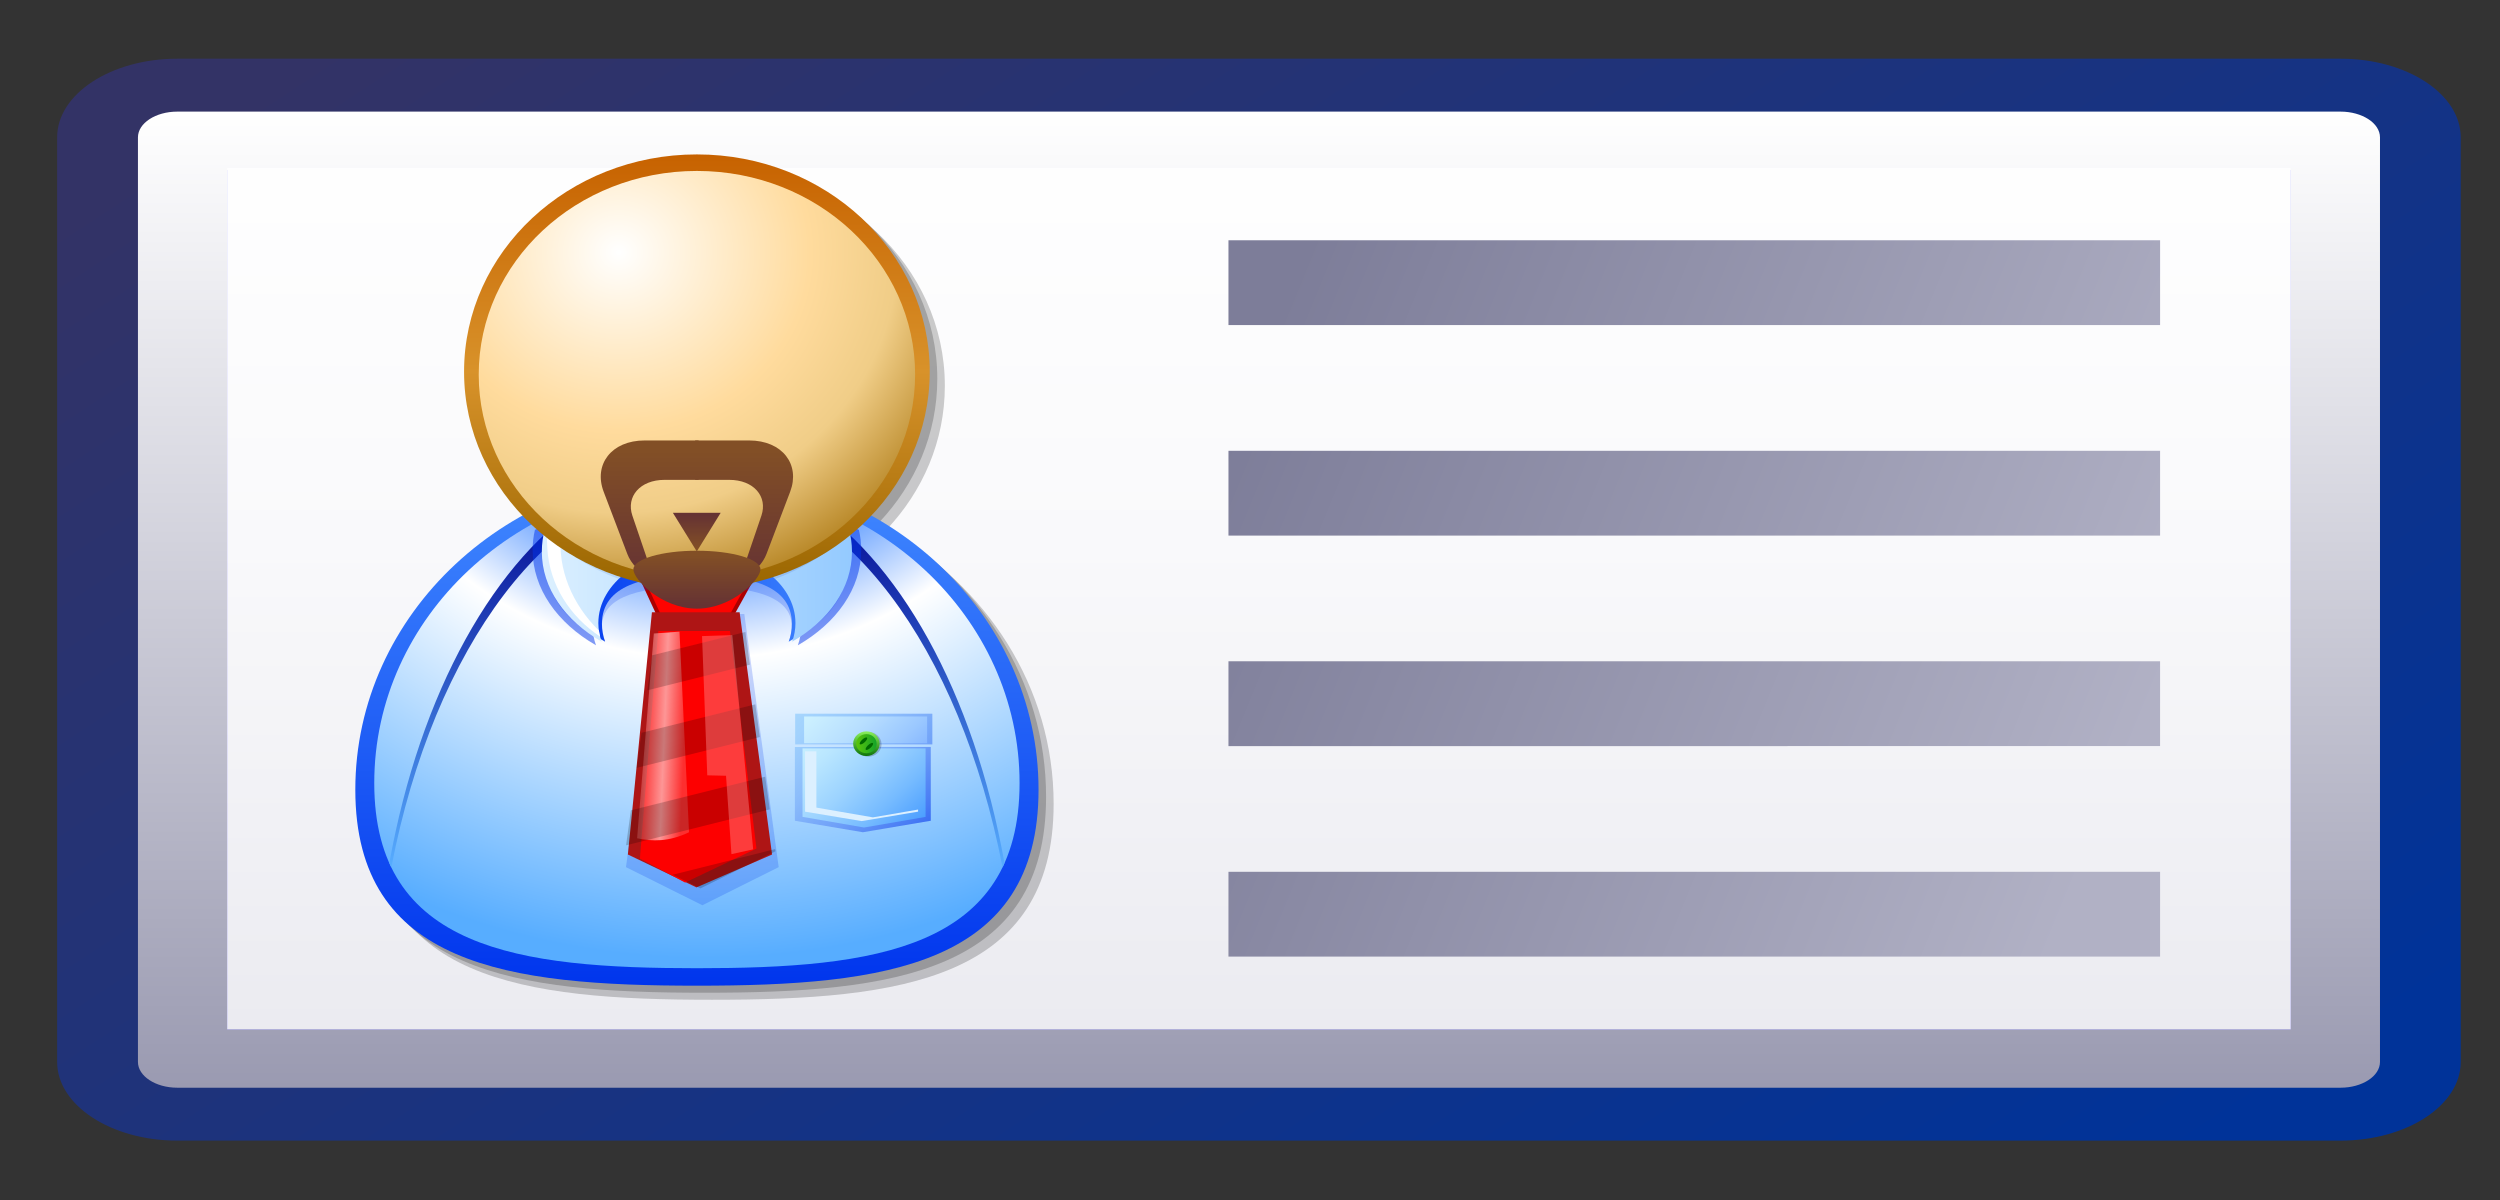 <?xml version="1.0" encoding="UTF-8" standalone="no"?>
<!-- Created with Inkscape (http://www.inkscape.org/) -->

<svg
   xmlns:i="http://ns.adobe.com/AdobeIllustrator/10.0/"
   xmlns:a="http://ns.adobe.com/AdobeSVGViewerExtensions/3.0/"
   xmlns:dc="http://purl.org/dc/elements/1.1/"
   xmlns:cc="http://creativecommons.org/ns#"
   xmlns:rdf="http://www.w3.org/1999/02/22-rdf-syntax-ns#"
   xmlns:svg="http://www.w3.org/2000/svg"
   xmlns="http://www.w3.org/2000/svg"
   xmlns:xlink="http://www.w3.org/1999/xlink"
   xmlns:sodipodi="http://sodipodi.sourceforge.net/DTD/sodipodi-0.dtd"
   xmlns:inkscape="http://www.inkscape.org/namespaces/inkscape"
   version="1.0"
   width="100pt"
   height="48pt"
   viewBox="0 0 533.333 256"
   id="svg2"
   xml:space="preserve"
   inkscape:version="0.91 r"
   sodipodi:docname="tblCertificate.svg"><rect x="0" y="0" width="533.333" height="256" fill="#333333" stroke="none"/><sodipodi:namedview
     pagecolor="#ffffff"
     bordercolor="#666666"
     borderopacity="1"
     objecttolerance="10"
     gridtolerance="10"
     guidetolerance="10"
     inkscape:pageopacity="0"
     inkscape:pageshadow="2"
     inkscape:window-width="1680"
     inkscape:window-height="998"
     id="namedview192"
     showgrid="false"
     inkscape:zoom="3.9333333"
     inkscape:cx="-0.4744069"
     inkscape:cy="53.181653"
     inkscape:window-x="0"
     inkscape:window-y="0"
     inkscape:window-maximized="1"
     inkscape:current-layer="svg2" /><defs
     id="defs305"><linearGradient
       id="linearGradient4824"><stop
         id="stop4826"
         style="stop-color:#fd9696;stop-opacity:0.347"
         offset="0" /><stop
         id="stop4832"
         style="stop-color:#fd9696;stop-opacity:1"
         offset="0.5" /><stop
         id="stop4828"
         style="stop-color:#fd9696;stop-opacity:0.31"
         offset="1" /></linearGradient><linearGradient
       x1="210.644"
       y1="210.642"
       x2="43.025"
       y2="43.022"
       id="XMLID_27_"
       gradientUnits="userSpaceOnUse"
       gradientTransform="translate(-4.882813e-4,9.765625e-4)"><stop
         id="stop16"
         style="stop-color:#003399;stop-opacity:1"
         offset="0" /><stop
         id="stop18"
         style="stop-color:#333366;stop-opacity:1"
         offset="1" /><a:midPointStop
         style="stop-color:#003399"
         offset="0" /><a:midPointStop
         style="stop-color:#003399"
         offset="0.5" /><a:midPointStop
         style="stop-color:#333366"
         offset="1" /></linearGradient><linearGradient
       x1="126.847"
       y1="197.051"
       x2="126.847"
       y2="56.634"
       id="XMLID_28_"
       gradientUnits="userSpaceOnUse"
       gradientTransform="translate(-4.882813e-4,9.765625e-4)"><stop
         id="stop23"
         style="stop-color:#9a9ab1;stop-opacity:1"
         offset="0" /><stop
         id="stop25"
         style="stop-color:#ffffff;stop-opacity:1"
         offset="1" /><a:midPointStop
         style="stop-color:#9A9AB1"
         offset="0" /><a:midPointStop
         style="stop-color:#9A9AB1"
         offset="0.5" /><a:midPointStop
         style="stop-color:#FFFFFF"
         offset="1" /></linearGradient><linearGradient
       x1="126.846"
       y1="198.062"
       x2="126.846"
       y2="57.39"
       id="XMLID_29_"
       gradientUnits="userSpaceOnUse"
       gradientTransform="translate(-4.882813e-4,9.765625e-4)"><stop
         id="stop30"
         style="stop-color:#7c74ff;stop-opacity:1"
         offset="0.006" /><stop
         id="stop32"
         style="stop-color:#9b95ff;stop-opacity:1"
         offset="0.691" /><stop
         id="stop34"
         style="stop-color:#a3a1ff;stop-opacity:1"
         offset="0.763" /><stop
         id="stop36"
         style="stop-color:#afb2ff;stop-opacity:1"
         offset="0.899" /><stop
         id="stop38"
         style="stop-color:#b3b8ff;stop-opacity:1"
         offset="1" /><a:midPointStop
         style="stop-color:#7C74FF"
         offset="0.006" /><a:midPointStop
         style="stop-color:#7C74FF"
         offset="0.5" /><a:midPointStop
         style="stop-color:#9B95FF"
         offset="0.691" /><a:midPointStop
         style="stop-color:#9B95FF"
         offset="0.356" /><a:midPointStop
         style="stop-color:#B3B8FF"
         offset="1" /></linearGradient><linearGradient
       x1="126.846"
       y1="198.085"
       x2="126.846"
       y2="57.074"
       id="XMLID_30_"
       gradientUnits="userSpaceOnUse"
       gradientTransform="translate(-4.882813e-4,9.765625e-4)"><stop
         id="stop43"
         style="stop-color:#e9e9ef;stop-opacity:1"
         offset="0" /><stop
         id="stop45"
         style="stop-color:#f9f9fb;stop-opacity:1"
         offset="0.56" /><stop
         id="stop47"
         style="stop-color:#ffffff;stop-opacity:1"
         offset="1" /><a:midPointStop
         style="stop-color:#E9E9EF"
         offset="0" /><a:midPointStop
         style="stop-color:#E9E9EF"
         offset="0.356" /><a:midPointStop
         style="stop-color:#FFFFFF"
         offset="1" /></linearGradient><linearGradient
       x1="117.876"
       y1="72.864"
       x2="211.967"
       y2="72.864"
       id="XMLID_31_"
       gradientUnits="userSpaceOnUse"
       gradientTransform="matrix(0.966,0.259,-0.259,0.966,37.435,-29.129)"><stop
         id="stop52"
         style="stop-color:#7d7d99;stop-opacity:1"
         offset="0" /><stop
         id="stop54"
         style="stop-color:#b1b1c5;stop-opacity:1"
         offset="1" /><a:midPointStop
         style="stop-color:#7D7D99"
         offset="0" /><a:midPointStop
         style="stop-color:#7D7D99"
         offset="0.5" /><a:midPointStop
         style="stop-color:#B1B1C5"
         offset="1" /></linearGradient><linearGradient
       x1="117.871"
       y1="102.115"
       x2="211.962"
       y2="102.115"
       id="XMLID_32_"
       gradientUnits="userSpaceOnUse"
       gradientTransform="matrix(0.966,0.259,-0.259,0.966,37.435,-29.129)"><stop
         id="stop59"
         style="stop-color:#7d7d99;stop-opacity:1"
         offset="0" /><stop
         id="stop61"
         style="stop-color:#b1b1c5;stop-opacity:1"
         offset="1" /><a:midPointStop
         style="stop-color:#7D7D99"
         offset="0" /><a:midPointStop
         style="stop-color:#7D7D99"
         offset="0.5" /><a:midPointStop
         style="stop-color:#B1B1C5"
         offset="1" /></linearGradient><linearGradient
       x1="117.876"
       y1="131.367"
       x2="211.965"
       y2="131.367"
       id="XMLID_33_"
       gradientUnits="userSpaceOnUse"
       gradientTransform="matrix(0.966,0.259,-0.259,0.966,37.435,-29.129)"><stop
         id="stop66"
         style="stop-color:#7d7d99;stop-opacity:1"
         offset="0" /><stop
         id="stop68"
         style="stop-color:#b1b1c5;stop-opacity:1"
         offset="1" /><a:midPointStop
         style="stop-color:#7D7D99"
         offset="0" /><a:midPointStop
         style="stop-color:#7D7D99"
         offset="0.5" /><a:midPointStop
         style="stop-color:#B1B1C5"
         offset="1" /></linearGradient><linearGradient
       x1="117.871"
       y1="160.617"
       x2="211.962"
       y2="160.617"
       id="XMLID_34_"
       gradientUnits="userSpaceOnUse"
       gradientTransform="matrix(0.966,0.259,-0.259,0.966,37.435,-29.129)"><stop
         id="stop73"
         style="stop-color:#7d7d99;stop-opacity:1"
         offset="0" /><stop
         id="stop75"
         style="stop-color:#b1b1c5;stop-opacity:1"
         offset="1" /><a:midPointStop
         style="stop-color:#7D7D99"
         offset="0" /><a:midPointStop
         style="stop-color:#7D7D99"
         offset="0.5" /><a:midPointStop
         style="stop-color:#B1B1C5"
         offset="1" /></linearGradient><linearGradient
       x1="117.871"
       y1="160.617"
       x2="211.962"
       y2="160.617"
       id="linearGradient3604"
       xlink:href="#XMLID_34_"
       gradientUnits="userSpaceOnUse"
       gradientTransform="matrix(2.188,0.384,-0.586,1.432,66.069,-103.373)" /><linearGradient
       x1="117.876"
       y1="131.367"
       x2="211.965"
       y2="131.367"
       id="linearGradient3607"
       xlink:href="#XMLID_33_"
       gradientUnits="userSpaceOnUse"
       gradientTransform="matrix(2.188,0.384,-0.586,1.432,66.069,-103.373)" /><linearGradient
       x1="117.871"
       y1="102.115"
       x2="211.962"
       y2="102.115"
       id="linearGradient3610"
       xlink:href="#XMLID_32_"
       gradientUnits="userSpaceOnUse"
       gradientTransform="matrix(2.188,0.384,-0.586,1.432,66.069,-103.373)" /><linearGradient
       x1="117.876"
       y1="72.864"
       x2="211.967"
       y2="72.864"
       id="linearGradient3613"
       xlink:href="#XMLID_31_"
       gradientUnits="userSpaceOnUse"
       gradientTransform="matrix(2.188,0.384,-0.586,1.432,66.069,-103.373)" /><linearGradient
       x1="126.846"
       y1="198.085"
       x2="126.846"
       y2="57.074"
       id="linearGradient3616"
       xlink:href="#XMLID_30_"
       gradientUnits="userSpaceOnUse"
       gradientTransform="matrix(2.265,0,0,1.483,-18.721,-60.175)" /><linearGradient
       x1="126.846"
       y1="198.062"
       x2="126.846"
       y2="57.39"
       id="linearGradient3619"
       xlink:href="#XMLID_29_"
       gradientUnits="userSpaceOnUse"
       gradientTransform="matrix(2.265,0,0,1.483,-18.721,-60.175)" /><linearGradient
       x1="126.847"
       y1="197.051"
       x2="126.847"
       y2="56.634"
       id="linearGradient3622"
       xlink:href="#XMLID_28_"
       gradientUnits="userSpaceOnUse"
       gradientTransform="matrix(2.265,0,0,1.483,-18.721,-60.175)" /><linearGradient
       x1="210.644"
       y1="210.642"
       x2="43.025"
       y2="43.022"
       id="linearGradient3625"
       xlink:href="#XMLID_27_"
       gradientUnits="userSpaceOnUse"
       gradientTransform="matrix(2.265,0,0,1.483,-18.721,-60.175)" /><linearGradient
       x1="86.343"
       y1="69.373"
       x2="86.343"
       y2="128.885"
       id="linearGradient3838"
       xlink:href="#XMLID_41_"
       gradientUnits="userSpaceOnUse"
       gradientTransform="matrix(1.669,0,0,1.558,4.537,-75.138)" /><linearGradient
       x1="119.95"
       y1="167.941"
       x2="91.555"
       y2="139.546"
       id="linearGradient3844"
       xlink:href="#XMLID_44_"
       gradientUnits="userSpaceOnUse"
       gradientTransform="translate(-4.882813e-4,9.765625e-4)" /><linearGradient
       x1="119.037"
       y1="166.704"
       x2="93.096"
       y2="140.763"
       id="linearGradient3848"
       xlink:href="#XMLID_46_"
       gradientUnits="userSpaceOnUse"
       gradientTransform="translate(-4.882813e-4,9.765625e-4)" /><linearGradient
       x1="595.99"
       y1="136.166"
       x2="595.99"
       y2="131.649"
       id="linearGradient3860"
       xlink:href="#XMLID_52_"
       gradientUnits="userSpaceOnUse"
       gradientTransform="matrix(-1,0,0,-1,682.334,255)" /><linearGradient
       x1="86.347"
       y1="112.711"
       x2="86.347"
       y2="183.203"
       id="XMLID_35_"
       gradientUnits="userSpaceOnUse"
       gradientTransform="translate(-4.882813e-4,9.765625e-4)"><stop
         id="stop86"
         style="stop-color:#428aff;stop-opacity:1"
         offset="0" /><stop
         id="stop88"
         style="stop-color:#0035ed;stop-opacity:1"
         offset="1" /><a:midPointStop
         offset="0"
         style="stop-color:#428AFF" /><a:midPointStop
         offset="0.5"
         style="stop-color:#428AFF" /><a:midPointStop
         offset="1"
         style="stop-color:#0035ED" /></linearGradient><radialGradient
       cx="87.392"
       cy="90.319"
       r="89.119"
       fx="87.392"
       fy="90.319"
       id="XMLID_36_"
       gradientUnits="userSpaceOnUse"
       gradientTransform="translate(-4.882813e-4,9.765625e-4)"><stop
         id="stop93"
         style="stop-color:#428aff;stop-opacity:1"
         offset="0.348" /><stop
         id="stop95"
         style="stop-color:#ffffff;stop-opacity:1"
         offset="0.539" /><stop
         id="stop97"
         style="stop-color:#57adff;stop-opacity:1"
         offset="1" /><a:midPointStop
         offset="0.348"
         style="stop-color:#428AFF" /><a:midPointStop
         offset="0.5"
         style="stop-color:#428AFF" /><a:midPointStop
         offset="0.539"
         style="stop-color:#FFFFFF" /><a:midPointStop
         offset="0.5"
         style="stop-color:#FFFFFF" /><a:midPointStop
         offset="1"
         style="stop-color:#57ADFF" /></radialGradient><linearGradient
       x1="86.344"
       y1="167.014"
       x2="86.344"
       y2="114.252"
       id="XMLID_37_"
       gradientUnits="userSpaceOnUse"
       gradientTransform="translate(-4.882813e-4,9.765625e-4)"><stop
         id="stop102"
         style="stop-color:#57adff;stop-opacity:1"
         offset="0" /><stop
         id="stop104"
         style="stop-color:#00008d;stop-opacity:1"
         offset="1" /><a:midPointStop
         offset="0"
         style="stop-color:#57ADFF" /><a:midPointStop
         offset="0.5"
         style="stop-color:#57ADFF" /><a:midPointStop
         offset="1"
         style="stop-color:#00008D" /></linearGradient><linearGradient
       x1="105.445"
       y1="122.622"
       x2="67.245"
       y2="122.622"
       id="XMLID_38_"
       gradientUnits="userSpaceOnUse"
       gradientTransform="translate(-4.882813e-4,9.765625e-4)"><stop
         id="stop115"
         style="stop-color:#428aff;stop-opacity:1"
         offset="0" /><stop
         id="stop117"
         style="stop-color:#0035ed;stop-opacity:1"
         offset="1" /><a:midPointStop
         offset="0"
         style="stop-color:#428AFF" /><a:midPointStop
         offset="0.5"
         style="stop-color:#428AFF" /><a:midPointStop
         offset="1"
         style="stop-color:#0035ED" /></linearGradient><linearGradient
       x1="66.527"
       y1="122.115"
       x2="106.162"
       y2="122.115"
       id="XMLID_39_"
       gradientUnits="userSpaceOnUse"
       gradientTransform="translate(-4.882813e-4,9.765625e-4)"><stop
         id="stop126"
         style="stop-color:#dcf0ff;stop-opacity:1"
         offset="0" /><stop
         id="stop128"
         style="stop-color:#94caff;stop-opacity:1"
         offset="1" /><a:midPointStop
         offset="0"
         style="stop-color:#DCF0FF" /><a:midPointStop
         offset="0.5"
         style="stop-color:#DCF0FF" /><a:midPointStop
         offset="1"
         style="stop-color:#94CAFF" /></linearGradient><linearGradient
       x1="66.808"
       y1="117.826"
       x2="105.88"
       y2="117.826"
       id="XMLID_40_"
       gradientUnits="userSpaceOnUse"
       gradientTransform="translate(-4.882813e-4,9.765625e-4)"><stop
         id="stop135"
         style="stop-color:#0053bd;stop-opacity:1"
         offset="0" /><stop
         id="stop137"
         style="stop-color:#00008d;stop-opacity:1"
         offset="1" /><a:midPointStop
         offset="0"
         style="stop-color:#0053BD" /><a:midPointStop
         offset="0.5"
         style="stop-color:#0053BD" /><a:midPointStop
         offset="1"
         style="stop-color:#00008D" /></linearGradient><linearGradient
       x1="86.343"
       y1="69.373"
       x2="86.343"
       y2="128.885"
       id="XMLID_41_"
       gradientUnits="userSpaceOnUse"
       gradientTransform="translate(-4.882813e-4,9.765625e-4)"><stop
         id="stop142"
         style="stop-color:#c76200;stop-opacity:1"
         offset="0" /><stop
         id="stop144"
         style="stop-color:#d8922a;stop-opacity:1"
         offset="0.5" /><stop
         id="stop146"
         style="stop-color:#996600;stop-opacity:1"
         offset="1" /><a:midPointStop
         offset="0"
         style="stop-color:#C76200" /><a:midPointStop
         offset="0.5"
         style="stop-color:#C76200" /><a:midPointStop
         offset="0.5"
         style="stop-color:#D8922A" /><a:midPointStop
         offset="0.5"
         style="stop-color:#D8922A" /><a:midPointStop
         offset="1"
         style="stop-color:#996600" /></linearGradient><radialGradient
       cx="76.373"
       cy="82.791"
       r="47.319"
       fx="76.373"
       fy="82.791"
       id="XMLID_42_"
       gradientUnits="userSpaceOnUse"
       gradientTransform="translate(-4.882813e-4,9.765625e-4)"><stop
         id="stop151"
         style="stop-color:#ffffff;stop-opacity:1"
         offset="0" /><stop
         id="stop153"
         style="stop-color:#ffdb9d;stop-opacity:1"
         offset="0.517" /><stop
         id="stop155"
         style="stop-color:#f0cd87;stop-opacity:1"
         offset="0.753" /><stop
         id="stop157"
         style="stop-color:#ba8a2b;stop-opacity:1"
         offset="1" /><a:midPointStop
         offset="0"
         style="stop-color:#FFFFFF" /><a:midPointStop
         offset="0.5"
         style="stop-color:#FFFFFF" /><a:midPointStop
         offset="0.517"
         style="stop-color:#FFDB9D" /><a:midPointStop
         offset="0.5"
         style="stop-color:#FFDB9D" /><a:midPointStop
         offset="0.753"
         style="stop-color:#F0CD87" /><a:midPointStop
         offset="0.5"
         style="stop-color:#F0CD87" /><a:midPointStop
         offset="1"
         style="stop-color:#BA8A2B" /></radialGradient><linearGradient
       x1="117.469"
       y1="192.094"
       x2="90.433"
       y2="165.058"
       id="XMLID_43_"
       gradientUnits="userSpaceOnUse"
       gradientTransform="matrix(1.07,1e-4,1e-4,1.099,-1.532,-45.981)"><stop
         id="stop170"
         style="stop-color:#0035ed;stop-opacity:1"
         offset="0" /><stop
         id="stop172"
         style="stop-color:#1c50f0;stop-opacity:1"
         offset="0.085" /><stop
         id="stop174"
         style="stop-color:#497cf4;stop-opacity:1"
         offset="0.24" /><stop
         id="stop176"
         style="stop-color:#6fa0f8;stop-opacity:1"
         offset="0.396" /><stop
         id="stop178"
         style="stop-color:#8cbdfb;stop-opacity:1"
         offset="0.551" /><stop
         id="stop180"
         style="stop-color:#a0d1fd;stop-opacity:1"
         offset="0.704" /><stop
         id="stop182"
         style="stop-color:#adddff;stop-opacity:1"
         offset="0.855" /><stop
         id="stop184"
         style="stop-color:#b1e1ff;stop-opacity:1"
         offset="1" /><a:midPointStop
         offset="0"
         style="stop-color:#0035ED" /><a:midPointStop
         offset="0.3"
         style="stop-color:#0035ED" /><a:midPointStop
         offset="1"
         style="stop-color:#B1E1FF" /></linearGradient><linearGradient
       x1="119.95"
       y1="167.941"
       x2="91.555"
       y2="139.546"
       id="XMLID_44_"
       gradientUnits="userSpaceOnUse"
       gradientTransform="translate(-4.882813e-4,9.765625e-4)"><stop
         id="stop189"
         style="stop-color:#0035ed;stop-opacity:1"
         offset="0" /><stop
         id="stop191"
         style="stop-color:#1c50f0;stop-opacity:1"
         offset="0.085" /><stop
         id="stop193"
         style="stop-color:#497cf4;stop-opacity:1"
         offset="0.24" /><stop
         id="stop195"
         style="stop-color:#6fa0f8;stop-opacity:1"
         offset="0.396" /><stop
         id="stop197"
         style="stop-color:#8cbdfb;stop-opacity:1"
         offset="0.551" /><stop
         id="stop199"
         style="stop-color:#a0d1fd;stop-opacity:1"
         offset="0.704" /><stop
         id="stop201"
         style="stop-color:#adddff;stop-opacity:1"
         offset="0.855" /><stop
         id="stop203"
         style="stop-color:#b1e1ff;stop-opacity:1"
         offset="1" /><a:midPointStop
         offset="0"
         style="stop-color:#0035ED" /><a:midPointStop
         offset="0.3"
         style="stop-color:#0035ED" /><a:midPointStop
         offset="1"
         style="stop-color:#B1E1FF" /></linearGradient><linearGradient
       x1="122.741"
       y1="163.006"
       x2="96.799"
       y2="137.064"
       id="XMLID_45_"
       gradientUnits="userSpaceOnUse"
       gradientTransform="translate(-4.882813e-4,9.765625e-4)"><stop
         id="stop208"
         style="stop-color:#034cfe;stop-opacity:1"
         offset="0" /><stop
         id="stop210"
         style="stop-color:#1359fe;stop-opacity:1"
         offset="0.038" /><stop
         id="stop212"
         style="stop-color:#4885fe;stop-opacity:1"
         offset="0.177" /><stop
         id="stop214"
         style="stop-color:#76aaff;stop-opacity:1"
         offset="0.319" /><stop
         id="stop216"
         style="stop-color:#9cc9ff;stop-opacity:1"
         offset="0.459" /><stop
         id="stop218"
         style="stop-color:#b9e0ff;stop-opacity:1"
         offset="0.597" /><stop
         id="stop220"
         style="stop-color:#cdf1ff;stop-opacity:1"
         offset="0.735" /><stop
         id="stop222"
         style="stop-color:#dafcff;stop-opacity:1"
         offset="0.87" /><stop
         id="stop224"
         style="stop-color:#deffff;stop-opacity:1"
         offset="1" /><a:midPointStop
         offset="0"
         style="stop-color:#034CFE" /><a:midPointStop
         offset="0.3"
         style="stop-color:#034CFE" /><a:midPointStop
         offset="1"
         style="stop-color:#DEFFFF" /></linearGradient><linearGradient
       x1="119.037"
       y1="166.704"
       x2="93.096"
       y2="140.763"
       id="XMLID_46_"
       gradientUnits="userSpaceOnUse"
       gradientTransform="translate(-4.882813e-4,9.765625e-4)"><stop
         id="stop229"
         style="stop-color:#006dff;stop-opacity:1"
         offset="0" /><stop
         id="stop231"
         style="stop-color:#1379ff;stop-opacity:1"
         offset="0.045" /><stop
         id="stop233"
         style="stop-color:#489cff;stop-opacity:1"
         offset="0.183" /><stop
         id="stop235"
         style="stop-color:#76bbff;stop-opacity:1"
         offset="0.323" /><stop
         id="stop237"
         style="stop-color:#9cd3ff;stop-opacity:1"
         offset="0.462" /><stop
         id="stop239"
         style="stop-color:#b9e6ff;stop-opacity:1"
         offset="0.6" /><stop
         id="stop241"
         style="stop-color:#cdf4ff;stop-opacity:1"
         offset="0.737" /><stop
         id="stop243"
         style="stop-color:#dafcff;stop-opacity:1"
         offset="0.871" /><stop
         id="stop245"
         style="stop-color:#deffff;stop-opacity:1"
         offset="1" /><a:midPointStop
         offset="0"
         style="stop-color:#006DFF" /><a:midPointStop
         offset="0.3"
         style="stop-color:#006DFF" /><a:midPointStop
         offset="1"
         style="stop-color:#DEFFFF" /></linearGradient><linearGradient
       x1="108.004"
       y1="152.141"
       x2="108.004"
       y2="147.994"
       id="XMLID_47_"
       gradientUnits="userSpaceOnUse"
       gradientTransform="translate(-4.882813e-4,9.765625e-4)"><stop
         id="stop254"
         style="stop-color:#006600;stop-opacity:1"
         offset="0" /><stop
         id="stop256"
         style="stop-color:#99ff66;stop-opacity:1"
         offset="1" /><a:midPointStop
         offset="0"
         style="stop-color:#006600" /><a:midPointStop
         offset="0.5"
         style="stop-color:#006600" /><a:midPointStop
         offset="1"
         style="stop-color:#99FF66" /></linearGradient><linearGradient
       x1="110.075"
       y1="150.064"
       x2="105.934"
       y2="150.064"
       id="XMLID_48_"
       gradientUnits="userSpaceOnUse"
       gradientTransform="translate(-4.882813e-4,9.765625e-4)"><stop
         id="stop261"
         style="stop-color:#009933;stop-opacity:1"
         offset="0" /><stop
         id="stop263"
         style="stop-color:#6fcf00;stop-opacity:1"
         offset="1" /><a:midPointStop
         offset="0"
         style="stop-color:#009933" /><a:midPointStop
         offset="0.5"
         style="stop-color:#009933" /><a:midPointStop
         offset="1"
         style="stop-color:#6FCF00" /></linearGradient><linearGradient
       x1="86.345"
       y1="130.995"
       x2="86.345"
       y2="124.221"
       id="XMLID_51_"
       gradientUnits="userSpaceOnUse"
       gradientTransform="translate(-4.882813e-4,9.765625e-4)"><stop
         id="stop290"
         style="stop-color:#663333;stop-opacity:1"
         offset="0" /><stop
         id="stop292"
         style="stop-color:#824f26;stop-opacity:1"
         offset="1" /><a:midPointStop
         offset="0"
         style="stop-color:#663333" /><a:midPointStop
         offset="0.5"
         style="stop-color:#663333" /><a:midPointStop
         offset="1"
         style="stop-color:#824F26" /></linearGradient><linearGradient
       x1="595.99"
       y1="136.166"
       x2="595.99"
       y2="131.649"
       id="XMLID_52_"
       gradientUnits="userSpaceOnUse"
       gradientTransform="matrix(-1,0,0,-1,682.334,255)"><stop
         id="stop297"
         style="stop-color:#663333;stop-opacity:1"
         offset="0" /><stop
         id="stop299"
         style="stop-color:#824f26;stop-opacity:1"
         offset="1" /><a:midPointStop
         offset="0"
         style="stop-color:#663333" /><a:midPointStop
         offset="0.5"
         style="stop-color:#663333" /><a:midPointStop
         offset="1"
         style="stop-color:#824F26" /></linearGradient><linearGradient
       x1="86.345"
       y1="130.995"
       x2="86.345"
       y2="124.221"
       id="linearGradient3942"
       xlink:href="#XMLID_51_"
       gradientUnits="userSpaceOnUse"
       gradientTransform="matrix(1.669,0,0,1.558,4.537,-75.138)" /><linearGradient
       x1="110.075"
       y1="150.064"
       x2="105.934"
       y2="150.064"
       id="linearGradient3957"
       xlink:href="#XMLID_48_"
       gradientUnits="userSpaceOnUse"
       gradientTransform="matrix(1.669,0,0,1.558,4.537,-75.138)" /><linearGradient
       x1="108.004"
       y1="152.141"
       x2="108.004"
       y2="147.994"
       id="linearGradient3960"
       xlink:href="#XMLID_47_"
       gradientUnits="userSpaceOnUse"
       gradientTransform="matrix(1.669,0,0,1.558,4.537,-75.138)" /><linearGradient
       x1="122.741"
       y1="163.006"
       x2="96.799"
       y2="137.064"
       id="linearGradient3966"
       xlink:href="#XMLID_45_"
       gradientUnits="userSpaceOnUse"
       gradientTransform="matrix(1.669,0,0,1.558,4.537,-75.138)" /><linearGradient
       x1="117.469"
       y1="192.094"
       x2="90.433"
       y2="165.058"
       id="linearGradient3970"
       xlink:href="#XMLID_43_"
       gradientUnits="userSpaceOnUse"
       gradientTransform="matrix(1.787,1.5579382e-4,1.6693358e-4,1.711,1.98,-146.776)" /><radialGradient
       cx="76.373"
       cy="82.791"
       r="47.319"
       fx="76.373"
       fy="82.791"
       id="radialGradient3977"
       xlink:href="#XMLID_42_"
       gradientUnits="userSpaceOnUse"
       gradientTransform="matrix(1.669,0,0,1.558,4.537,-75.138)" /><linearGradient
       x1="66.808"
       y1="117.826"
       x2="105.88"
       y2="117.826"
       id="linearGradient3981"
       xlink:href="#XMLID_40_"
       gradientUnits="userSpaceOnUse"
       gradientTransform="matrix(1.669,0,0,1.558,4.537,-75.138)" /><linearGradient
       x1="66.527"
       y1="122.115"
       x2="106.162"
       y2="122.115"
       id="linearGradient3985"
       xlink:href="#XMLID_39_"
       gradientUnits="userSpaceOnUse"
       gradientTransform="matrix(1.669,0,0,1.558,4.537,-75.138)" /><linearGradient
       x1="105.445"
       y1="122.622"
       x2="67.245"
       y2="122.622"
       id="linearGradient3990"
       xlink:href="#XMLID_38_"
       gradientUnits="userSpaceOnUse"
       gradientTransform="matrix(1.669,0,0,1.558,4.537,-75.138)" /><linearGradient
       x1="86.344"
       y1="167.014"
       x2="86.344"
       y2="114.252"
       id="linearGradient3996"
       xlink:href="#XMLID_37_"
       gradientUnits="userSpaceOnUse"
       gradientTransform="matrix(1.669,0,0,1.558,4.537,-75.138)" /><radialGradient
       cx="87.392"
       cy="90.319"
       r="89.119"
       fx="87.392"
       fy="90.319"
       id="radialGradient3999"
       xlink:href="#XMLID_36_"
       gradientUnits="userSpaceOnUse"
       gradientTransform="matrix(1.669,0,0,1.558,4.537,-75.138)" /><linearGradient
       x1="86.347"
       y1="112.711"
       x2="86.347"
       y2="183.203"
       id="linearGradient4002"
       xlink:href="#XMLID_35_"
       gradientUnits="userSpaceOnUse"
       gradientTransform="matrix(1.669,0,0,1.558,4.537,-75.138)" /><linearGradient
       x1="80.309"
       y1="127.179"
       x2="80.309"
       y2="110.014"
       id="XMLID_49_"
       gradientUnits="userSpaceOnUse"
       gradientTransform="translate(-4.882813e-4,9.765625e-4)"><stop
         id="stop276"
         style="stop-color:#663333;stop-opacity:1"
         offset="0" /><stop
         id="stop278"
         style="stop-color:#824f26;stop-opacity:1"
         offset="1" /><a:midPointStop
         style="stop-color:#663333"
         offset="0" /><a:midPointStop
         style="stop-color:#663333"
         offset="0.5" /><a:midPointStop
         style="stop-color:#824F26"
         offset="1" /></linearGradient><linearGradient
       x1="545.812"
       y1="127.18"
       x2="545.812"
       y2="110.014"
       id="XMLID_50_"
       gradientUnits="userSpaceOnUse"
       gradientTransform="matrix(-1,0,0,1,638.188,0)"><stop
         id="stop283"
         style="stop-color:#663333;stop-opacity:1"
         offset="0" /><stop
         id="stop285"
         style="stop-color:#824f26;stop-opacity:1"
         offset="1" /><a:midPointStop
         style="stop-color:#663333"
         offset="0" /><a:midPointStop
         style="stop-color:#663333"
         offset="0.5" /><a:midPointStop
         style="stop-color:#824F26"
         offset="1" /></linearGradient><linearGradient
       x1="545.812"
       y1="127.18"
       x2="545.812"
       y2="110.014"
       id="linearGradient4017"
       xlink:href="#XMLID_50_"
       gradientUnits="userSpaceOnUse"
       gradientTransform="matrix(-1.669,0,0,1.558,1069.887,-75.14)" /><linearGradient
       x1="80.309"
       y1="127.179"
       x2="80.309"
       y2="110.014"
       id="linearGradient4020"
       xlink:href="#XMLID_49_"
       gradientUnits="userSpaceOnUse"
       gradientTransform="matrix(1.669,0,0,1.558,4.537,-75.138)" /><linearGradient
       x1="154.168"
       y1="151.2"
       x2="156.486"
       y2="151.391"
       id="linearGradient4830"
       xlink:href="#linearGradient4824"
       gradientUnits="userSpaceOnUse"
       gradientTransform="matrix(3.758,-0.68,0.245,1.533,-478.99,28.011)" /></defs><rect
     width="256"
     height="256"
     x="0"
     y="0"
     id="rect13"
     style="fill:none" /><path
     d="m 37.827,12.522 c -14.136,0 -25.637,7.525 -25.637,16.783 l 0,197.235 c 0,9.254 11.504,16.79 25.637,16.79 l 461.491,0 c 14.133,-0.003 25.637,-7.522 25.637,-16.784 l 0,-197.241 c -0.002,-9.258 -11.504,-16.783 -25.639,-16.783 l -461.489,0 z"
     id="path20"
     style="fill:url(#linearGradient3625)"
     inkscape:connector-curvature="0" /><path
     d="m 37.827,23.811 c -4.627,0 -8.398,2.463 -8.398,5.496 l 0,197.244 c 0,3.021 3.771,5.494 8.398,5.494 l 461.491,0 c 4.616,-0.003 8.412,-2.462 8.412,-5.494 l 0.002,-197.244 c 0,-3.031 -3.796,-5.494 -8.414,-5.496 l -461.491,0 z"
     id="path27"
     style="fill:url(#linearGradient3622)"
     inkscape:connector-curvature="0" /><path
     d="m 48.47,36.26 c 0,12.49 0,170.843 0,183.332 19.807,-0.009 420.405,-0.006 440.219,0 -0.002,-12.49 -0.002,-170.843 0,-183.332 -19.816,0.002 -420.412,0 -440.219,0 z"
     id="path40"
     style="fill:url(#linearGradient3619)"
     inkscape:connector-curvature="0" /><path
     d="m 48.468,35.82 c 0,12.516 0,171.252 0,183.773 19.809,-0.006 420.405,-0.006 440.219,0 -0.002,-12.521 0,-171.256 0,-183.771 -19.814,0 -420.41,0 -440.219,-0.002 z"
     id="path49"
     style="fill:url(#linearGradient3616)"
     inkscape:connector-curvature="0" /><path
     d="m 262.072,51.263 c 0,5.128 0,12.961 0,18.091 12.944,0 185.809,0 198.749,0 0,-5.13 0,-12.961 0,-18.091 -12.944,-0.002 -185.805,0 -198.749,0 z"
     id="path56"
     style="fill:url(#linearGradient3613)"
     inkscape:connector-curvature="0" /><path
     d="m 262.072,96.168 c 0,5.13 0,12.963 0,18.092 12.944,0 185.807,0 198.746,0 0,-5.131 0,-12.963 0.002,-18.091 -12.949,0 -185.805,-0.002 -198.749,-0.002 z"
     id="path63"
     style="fill:url(#linearGradient3610)"
     inkscape:connector-curvature="0" /><path
     d="m 262.072,141.076 c 0,5.13 0,12.961 0,18.094 12.942,0 185.807,-0.003 198.746,-0.003 0,-5.13 0,-12.961 0.002,-18.091 -12.949,0 -185.805,0 -198.749,0 z"
     id="path70"
     style="fill:url(#linearGradient3607)"
     inkscape:connector-curvature="0" /><path
     d="m 262.072,185.985 c 0,5.13 0,12.958 -0.002,18.091 12.946,-0.003 185.802,0 198.749,0 -0.002,-5.13 0,-12.961 0,-18.094 -12.946,0.003 -185.802,0.003 -198.746,0.003 z"
     id="path77"
     style="fill:url(#linearGradient3604)"
     inkscape:connector-curvature="0" /><path
     d="m 189.116,112.988 c 7.746,-8.178 12.45,-18.912 12.45,-30.682 0,-25.603 -22.232,-46.361 -49.668,-46.36 -27.432,0 -49.671,20.758 -49.669,46.36 0,11.77 4.711,22.506 12.452,30.685 -21.352,11.856 -35.662,33.608 -35.662,58.483 0,37.56 32.631,41.812 72.878,41.809 40.249,0.003 72.88,-4.248 72.878,-41.809 0,-24.872 -14.306,-46.626 -35.659,-58.487 z"
     id="path81"
     style="opacity:0.2"
     inkscape:connector-curvature="0" /><path
     d="m 187.505,111.491 c 7.746,-8.181 12.453,-18.916 12.452,-30.688 0,-25.605 -22.241,-46.358 -49.671,-46.356 -27.434,0 -49.674,20.752 -49.674,46.356 0,11.77 4.708,22.508 12.452,30.688 -21.349,11.857 -35.654,33.611 -35.654,58.483 0,37.563 32.624,41.812 72.875,41.815 40.249,-0.003 72.88,-4.252 72.88,-41.815 0,-24.876 -14.31,-46.624 -35.659,-58.483 z"
     id="path83"
     style="opacity:0.2"
     inkscape:connector-curvature="0" /><path
     d="m 75.801,168.471 c 0,37.553 32.627,41.809 72.873,41.809 40.246,0 72.883,-4.256 72.882,-41.809 0,-37.567 -32.634,-68.012 -72.882,-68.013 -40.246,0.003 -72.873,30.444 -72.873,68.013 z"
     id="path90"
     style="fill:url(#linearGradient4002)"
     inkscape:connector-curvature="0" /><path
     d="m 79.841,167.056 c 0,35.476 30.821,39.497 68.833,39.497 38.012,0 68.833,-4.023 68.833,-39.497 0,-35.479 -30.821,-64.242 -68.833,-64.242 -38.012,-0.001 -68.833,28.763 -68.833,64.242 z"
     id="path99"
     style="fill:url(#radialGradient3999)"
     inkscape:connector-curvature="0" /><path
     d="m 83.48,185.058 c 9.023,-46.863 33.889,-80.851 63.375,-82.198 -7.3,0.178 -14.316,1.415 -20.882,3.544 -20.371,12.527 -36.373,41.419 -42.917,77.73 0.14,0.302 0.277,0.612 0.424,0.924 m 130.811,-0.925 c -6.54,-36.308 -22.544,-65.203 -42.915,-77.73 -6.566,-2.133 -13.583,-3.367 -20.877,-3.543 29.484,1.348 54.347,35.339 63.376,82.195 0.139,-0.31 0.28,-0.619 0.416,-0.922 z"
     id="path106"
     style="fill:url(#linearGradient3996)"
     inkscape:connector-curvature="0" /><path
     d="m 129.626,107.659 39.508,0.104 -13.021,23.473 -15.469,0.208 -11.018,-23.785 z"
     id="rect4837"
     style="fill:#fe0300;fill-opacity:1;fill-rule:nonzero;stroke:#ac0000;stroke-width:0.853;stroke-miterlimit:4;stroke-dasharray:none;stroke-opacity:1"
     inkscape:connector-curvature="0" /><path
     d="m 148.674,102.023 c -17.606,0 -31.884,8.729 -31.884,19.487 0,6.247 4.819,11.798 12.298,15.374 -0.441,-1.013 -0.674,-2.072 -0.673,-3.167 -0.001,-6.841 9.073,-8.589 20.257,-8.589 11.186,10e-4 20.259,1.75 20.257,8.589 0.001,1.095 -0.229,2.155 -0.671,3.167 7.482,-3.575 12.301,-9.125 12.3,-15.371 0,-10.764 -14.28,-19.491 -31.884,-19.49 z"
     id="path112"
     style="opacity:0.2;fill:#0035ed"
     inkscape:connector-curvature="0" /><path
     d="m 148.674,94.914 c -17.605,0 -31.884,10.507 -31.884,23.458 0,7.523 4.819,14.218 12.298,18.511 -0.441,-1.22 -0.674,-2.493 -0.673,-3.812 0,-8.235 9.071,-10.345 20.259,-10.345 11.186,-0.001 20.257,2.109 20.257,10.348 0,1.318 -0.23,2.592 -0.673,3.809 7.484,-4.297 12.3,-10.988 12.301,-18.508 0,-12.954 -14.281,-23.461 -31.886,-23.461 z"
     id="path119"
     style="fill:url(#linearGradient3990)"
     inkscape:connector-curvature="0" /><path
     d="m 170.942,133.471 c 0,1.446 -0.255,2.851 -0.735,4.189 8.22,-4.725 13.52,-12.072 13.52,-20.342 0,-1.454 -0.17,-2.877 -0.489,-4.264 -10.103,-5.663 -21.923,-8.927 -34.564,-8.927 -12.637,0 -24.461,3.264 -34.562,8.925 -0.317,1.39 -0.489,2.815 -0.487,4.267 0,8.27 5.297,15.618 13.52,20.34 -0.482,-1.335 -0.735,-2.745 -0.735,-4.189 10e-4,-9.055 9.968,-16.388 22.264,-16.388 12.3,0.001 22.266,7.335 22.267,16.388 z"
     id="path123"
     style="opacity:0.5;fill:#0035ed"
     inkscape:connector-curvature="0" /><path
     d="m 148.674,93.336 c -18.269,0 -33.083,10.902 -33.083,24.344 0,7.807 4.998,14.746 12.755,19.203 -0.446,-1.268 -0.698,-2.589 -0.698,-3.959 -10e-4,-8.541 9.415,-15.475 21.025,-15.473 11.614,0 21.024,6.933 21.024,15.473 0,1.369 -0.245,2.691 -0.698,3.959 7.759,-4.457 12.755,-11.395 12.755,-19.203 0,-13.443 -14.81,-24.344 -33.081,-24.344 z"
     id="path130"
     style="fill:url(#linearGradient3985)"
     inkscape:connector-curvature="0" /><path
     d="m 128.025,135.805 c -0.115,-0.414 -0.189,-0.846 -0.25,-1.271 -5.676,-5.556 -8.894,-13.093 -8.085,-20.811 0.404,-3.839 0.284,-6.35 -0.07,-7.685 -1.21,1.623 -2.167,3.373 -2.848,5.196 -0.12,1.65 -0.142,3.599 -0.007,5.811 0.472,7.765 4.831,14.489 11.26,18.761 z"
     id="path132"
     style="fill:#ffffff"
     inkscape:connector-curvature="0" /><path
     d="m 148.674,93.336 c -16.381,0 -29.975,8.768 -32.614,20.267 4.517,4.284 9.919,7.681 15.932,9.918 3.838,-3.692 9.882,-6.07 16.682,-6.07 6.801,10e-4 12.846,2.379 16.687,6.07 6.008,-2.237 11.408,-5.635 15.925,-9.919 -2.636,-11.498 -16.226,-20.266 -32.612,-20.266 z"
     id="path139"
     style="opacity:0.1;fill:url(#linearGradient3981)"
     inkscape:connector-curvature="0" /><ellipse
     cx="148.673"
     cy="79.3"
     id="circle148"
     style="fill:url(#linearGradient3838)"
     rx="49.673"
     ry="46.358" /><path
     d="m 102.127,79.906 c 0,23.997 20.842,43.443 46.548,43.445 25.709,-0.001 46.551,-19.448 46.551,-43.445 0,-23.984 -20.842,-43.438 -46.549,-43.438 -25.708,0 -46.549,19.454 -46.549,43.438 z"
     id="path159"
     style="fill:url(#radialGradient3977)"
     inkscape:connector-curvature="0" /><path
     d="m 158.789,130.99 c 0,0 -13.784,-0.003 -17.92,0 -0.664,4.926 -6.793,50.081 -7.328,53.998 3.063,1.527 13.879,6.925 16.296,8.134 2.411,-1.207 13.216,-6.603 16.283,-8.134 -0.531,-3.914 -6.662,-49.069 -7.33,-53.998 z"
     id="path161"
     style="opacity:0.2;fill:#0035ed"
     inkscape:connector-curvature="0" /><rect
     width="29.267"
     height="6.548"
     x="169.635"
     y="152.257"
     id="rect186"
     style="opacity:0.96;fill:url(#linearGradient3970)" /><polygon
     points="116.258,160.611 116.255,150.508 98.884,150.51 98.884,160.615 98.884,160.615 107.572,162.186 "
     id="polygon205"
     style="fill:url(#linearGradient3844)"
     transform="matrix(1.669,0,0,1.558,4.537,-75.14)" /><rect
     width="26.244"
     height="5.711"
     x="171.543"
     y="152.846"
     id="rect226"
     style="opacity:0.96;fill:url(#linearGradient3966)" /><polygon
     points="115.591,160.082 115.591,150.705 99.861,150.709 99.861,160.082 99.861,160.082 107.729,161.537 "
     id="polygon247"
     style="fill:url(#linearGradient3848)"
     transform="matrix(1.669,0,0,1.558,4.537,-75.14)" /><polygon
     points="101.633,151.105 100.184,151.105 100.187,159.369 107.41,160.658 114.631,159.365 114.631,159.078 108.854,160.148 108.854,160.148 101.633,158.811 "
     id="polygon249"
     style="fill:#dcf0ff"
     transform="matrix(1.669,0,0,1.558,4.537,-75.14)" /><path
     d="m 182.413,158.791 c 0,1.452 1.269,2.634 2.825,2.634 1.552,0 2.825,-1.187 2.823,-2.634 0,-1.452 -1.272,-2.638 -2.823,-2.638 -1.557,0 -2.825,1.184 -2.825,2.638 z"
     id="path251"
     style="opacity:0.2"
     inkscape:connector-curvature="0" /><path
     d="m 182.006,158.657 c 0,1.449 1.279,2.631 2.828,2.631 1.552,0.003 2.825,-1.184 2.826,-2.631 -0.001,-1.452 -1.272,-2.634 -2.825,-2.634 -1.552,0.003 -2.83,1.184 -2.83,2.634 z"
     id="path258"
     style="fill:url(#linearGradient3960)"
     inkscape:connector-curvature="0" /><path
     d="m 182.652,158.657 c 0,1.12 0.975,2.033 2.182,2.03 1.207,0 2.178,-0.91 2.18,-2.03 0,-1.126 -0.973,-2.042 -2.18,-2.042 -1.205,-10e-4 -2.182,0.918 -2.182,2.042 z"
     id="path265"
     style="fill:url(#linearGradient3957)"
     inkscape:connector-curvature="0" /><path
     d="m 183.931,157.805 c -0.421,0.386 -0.636,0.815 -0.479,0.961 0.155,0.146 0.614,-0.048 1.032,-0.444 0.417,-0.386 0.626,-0.815 0.476,-0.958 -0.159,-0.143 -0.618,0.05 -1.028,0.441 z"
     id="path267"
     style="fill:#006a00"
     inkscape:connector-curvature="0" /><path
     d="m 185.179,158.983 c -0.407,0.383 -0.624,0.815 -0.469,0.955 0.155,0.15 0.614,-0.048 1.032,-0.435 0.417,-0.389 0.626,-0.824 0.476,-0.967 -0.155,-0.146 -0.618,0.054 -1.038,0.447 z"
     id="path269"
     style="fill:#006a00"
     inkscape:connector-curvature="0" /><rect
     width="279.666"
     height="183.11"
     x="37.016"
     y="35.195"
     id="rect271"
     style="opacity:0.2;fill:none" /><path
     d="m 138.238,119.799 -3.33,-9.789 c -1.387,-4.086 1.641,-7.639 6.858,-7.64 l 7.275,0 0,-8.407 -11.512,0 c -7.13,0 -10.951,5.163 -8.746,10.952 l 5.05,13.277 c 1.544,4.055 6.966,7.095 12.235,7.095 l 1.542,0 c -4.147,0.004 -8.31,-2.373 -9.372,-5.489 z"
     id="path280"
     style="fill:url(#linearGradient4020)"
     inkscape:connector-curvature="0" /><path
     d="m 159.099,119.797 3.334,-9.787 c 1.387,-4.086 -1.636,-7.64 -6.854,-7.639 l -7.28,-0.001 0,-8.407 11.51,0 c 7.141,0 10.963,5.163 8.756,10.951 l -5.05,13.277 c -1.542,4.054 -6.966,7.095 -12.236,7.096 l -1.542,0 c 4.143,0.004 8.313,-2.373 9.363,-5.49 z"
     id="path287"
     style="fill:url(#linearGradient4017)"
     inkscape:connector-curvature="0" /><path
     d="m 135.123,121.464 c 0,2.187 6.066,8.383 13.553,8.383 7.487,0 13.553,-6.196 13.555,-8.386 0,-2.194 -6.07,-3.974 -13.555,-3.974 -7.489,0 -13.553,1.782 -13.553,3.977 z"
     id="path294"
     style="fill:url(#linearGradient3942)"
     inkscape:connector-curvature="0" /><polygon
     points="89.398,118.447 86.345,123.738 83.292,118.449 89.398,118.447 "
     id="polygon301"
     style="fill:url(#linearGradient3860)"
     transform="matrix(1.669,0,0,1.558,4.537,-75.14)" /><polyline
     style="fill:none"
     points="0,256 0,0 256,0 256,256 "
     i:knockout="Off"
     id="_x3C_Slice_x3E_" /><path
     d="m 139.076,130.623 18.712,0 6.921,51.673 -16.135,7.017 -14.625,-7.017 5.127,-51.673 z"
     id="rect4024-1"
     style="fill:#ae1515;fill-opacity:1;fill-rule:nonzero;stroke:none"
     inkscape:connector-curvature="0" /><path
     d="m 140.443,134.609 15.282,0 5.652,46.407 -15.227,7.259 -9.637,-5.106 3.93,-48.56 z"
     id="rect4024"
     style="fill:#fd0000;fill-opacity:1;fill-rule:nonzero;stroke:none"
     inkscape:connector-curvature="0" /><path
     d="m 144.96,134.751 2.032,42.8 c -4.363,2.069 -7.843,1.975 -11.077,1.277 l 3.566,-43.682 5.479,-0.395 z"
     id="rect4821"
     style="fill:url(#linearGradient4830);fill-opacity:1;fill-rule:nonzero;stroke:none"
     inkscape:connector-curvature="0" /><path
     d="m 149.414,189.528 c 2.369,-1.168 12.999,-6.426 16.014,-7.921 -0.013,-0.115 -0.035,-0.287 -0.069,-0.469 l -21.86,5.471 c 2.621,1.296 4.946,2.443 5.914,2.918 m -14.829,-16.659 c -0.447,3.279 -0.811,5.919 -1.023,7.464 l 30.646,-7.665 c -0.295,-2.103 -0.619,-4.457 -0.96,-6.975 l -28.662,7.176 m 4.531,-33.067 c -0.312,2.298 -0.661,4.823 -1.018,7.464 l 21.878,-5.468 c -0.357,-2.611 -0.688,-4.984 -0.958,-6.975 l -19.902,4.979 m -2.262,16.525 c -0.347,2.538 -0.698,5.063 -1.025,7.477 l 26.262,-6.57 c -0.317,-2.324 -0.643,-4.68 -0.958,-6.975 l -24.279,6.068 z"
     id="path167"
     style="opacity:0.2"
     inkscape:connector-curvature="0" /><path
     d="m 149.77,135.701 6.455,-0.208 4.452,45.7 -4.635,1.026 -1.155,-16.724 -4.003,-0.089 -1.113,-29.705 z"
     id="rect4834"
     style="opacity:0.404;fill:#fd9696;fill-opacity:1;fill-rule:nonzero;stroke:none"
     inkscape:connector-curvature="0" /></svg>
